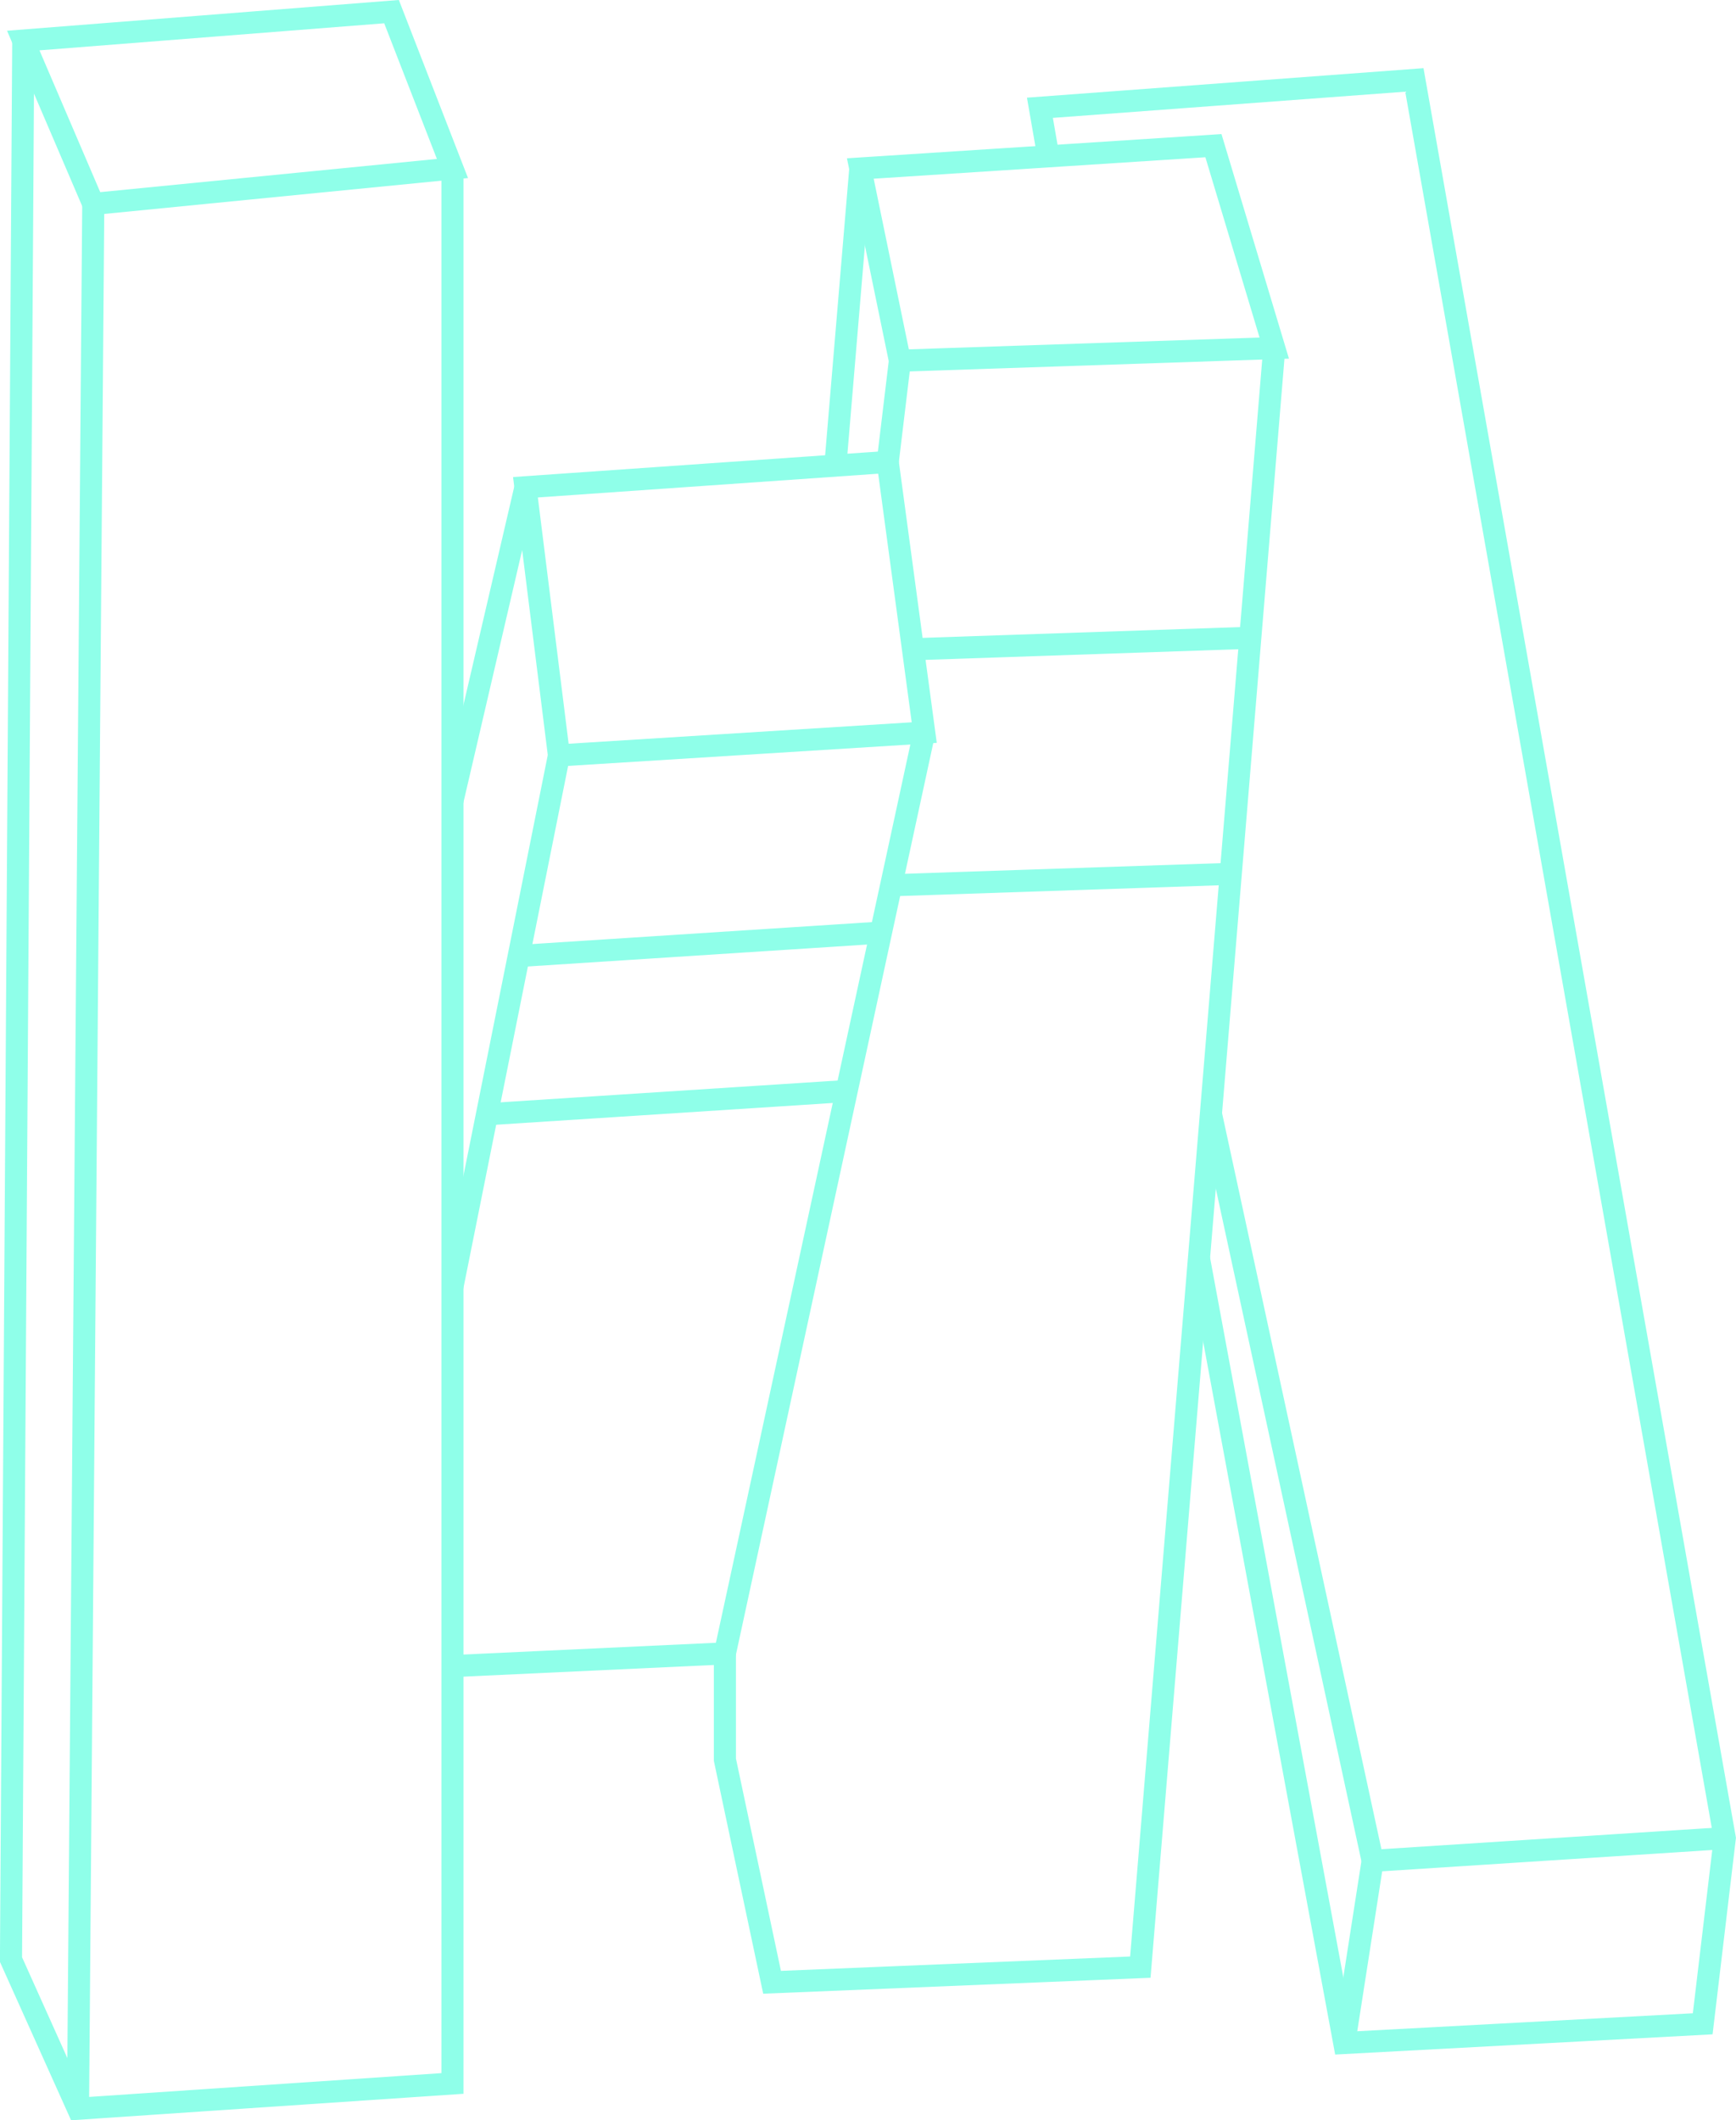 <svg xmlns="http://www.w3.org/2000/svg" viewBox="0 0 162.68 198.69"><defs><style>.cls-1{opacity:0.5;}.cls-2{fill:none;stroke:#1fffd4;stroke-miterlimit:10;stroke-width:2.07px;}</style></defs><title>cls-007</title><g id="Слой_2" data-name="Слой 2"><g id="Слой_1-2" data-name="Слой 1"><g class="cls-1"><polygon class="cls-2" points="2.18 3.8 8.74 19.11 42.4 15.79 36.69 1.09 2.18 3.8"/><polyline class="cls-2" points="42.4 15.79 42.4 195.24 7.31 197.61 1.03 183.63 2.18 3.8"/><polygon class="cls-2" points="49.24 45.66 83.19 43.29 86.61 68.65 52.38 70.79 49.24 45.66"/><polyline class="cls-2" points="42.4 156.13 67.93 154.94 86.61 68.65"/><line class="cls-2" x1="52.38" y1="70.79" x2="42.4" y2="120.57"/><line class="cls-2" x1="49.24" y1="45.66" x2="42.4" y2="75.05"/><polygon class="cls-2" points="80.62 15.79 84.33 33.8 119.41 32.62 113.71 13.65 80.62 15.79"/><polyline class="cls-2" points="119.41 32.62 106.86 184.34 72.35 185.76 67.93 164.9 67.93 154.94"/><line class="cls-2" x1="80.62" y1="15.79" x2="78.28" y2="43.63"/><polyline class="cls-2" points="112.36 117.95 125.97 191.45 159.56 189.65 161.63 172.25 132.54 7.49 97.45 10.1 98.24 14.65"/><polyline class="cls-2" points="125.97 191.45 128.63 174.38 161.63 172.25"/><line class="cls-2" x1="113.48" y1="104.4" x2="128.63" y2="174.38"/><line class="cls-2" x1="8.74" y1="19.11" x2="7.31" y2="197.61"/><line class="cls-2" x1="45.45" y1="104.43" x2="79.63" y2="102.22"/><line class="cls-2" x1="48.56" y1="89.59" x2="82.74" y2="87.38"/><line class="cls-2" x1="84.33" y1="33.81" x2="83.19" y2="43.29"/><line class="cls-2" x1="114.99" y1="81.9" x2="83.51" y2="82.96"/><line class="cls-2" x1="117.34" y1="59.76" x2="85.56" y2="60.84"/></g></g></g></svg>